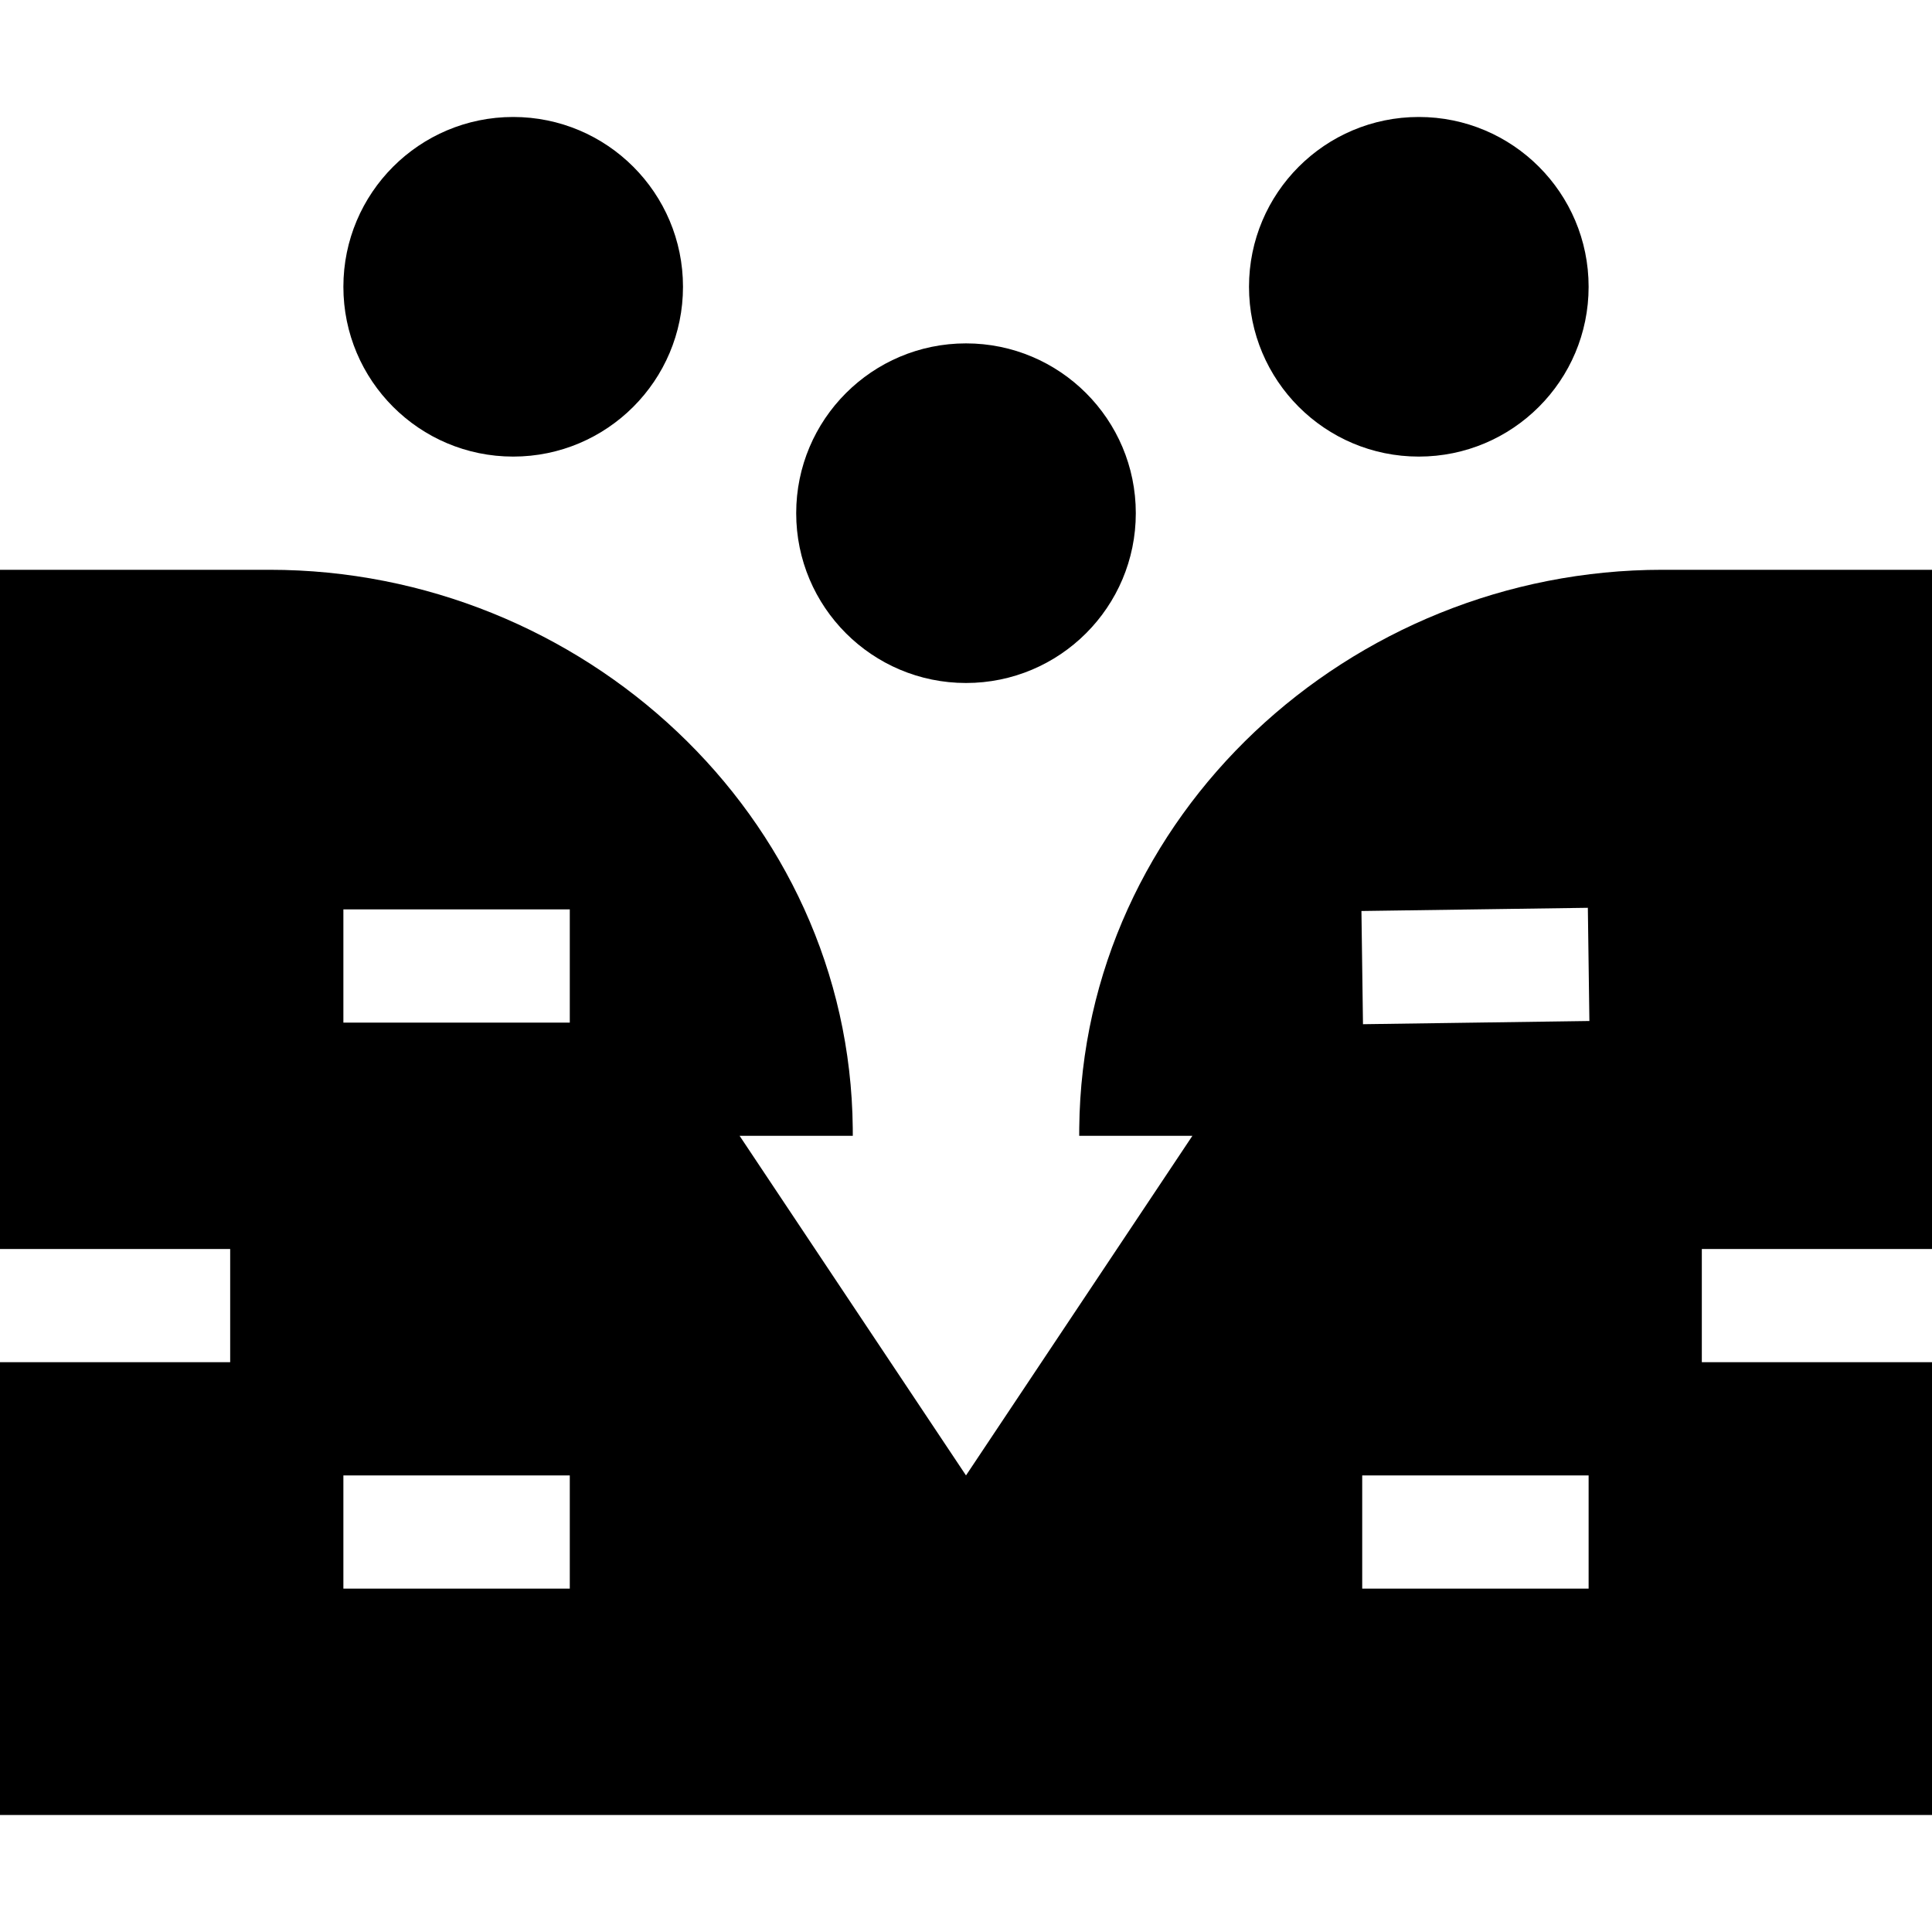 <svg id="Capa_1" enable-background="new 0 0 512 512" height="512" viewBox="0 0 512 512" width="512" xmlns="http://www.w3.org/2000/svg"><g><circle cx="256" cy="136" r="45"/><circle cx="376" cy="76" r="45"/><circle cx="136" cy="76" r="45"/></g><path d="m440.534 151c-82.804.004-153.677 65.123-154.523 147.922-.007.69-.011 1.382-.011 2.078h30l-60 90-60-90h30c0-.688-.004-1.375-.011-2.058-.837-82.808-71.711-147.938-154.523-147.942-.002 0-71.466 0-71.466 0v180h61v30h-61v120h512v-120h-61v-30h61v-180s-71.464 0-71.466 0zm-289.534 270h-60v-30h60zm0-150h-60v-30h60zm270 150h-60v-30h60zm-59.795-149.575-.41-30 60-.85.41 30z"/></svg>